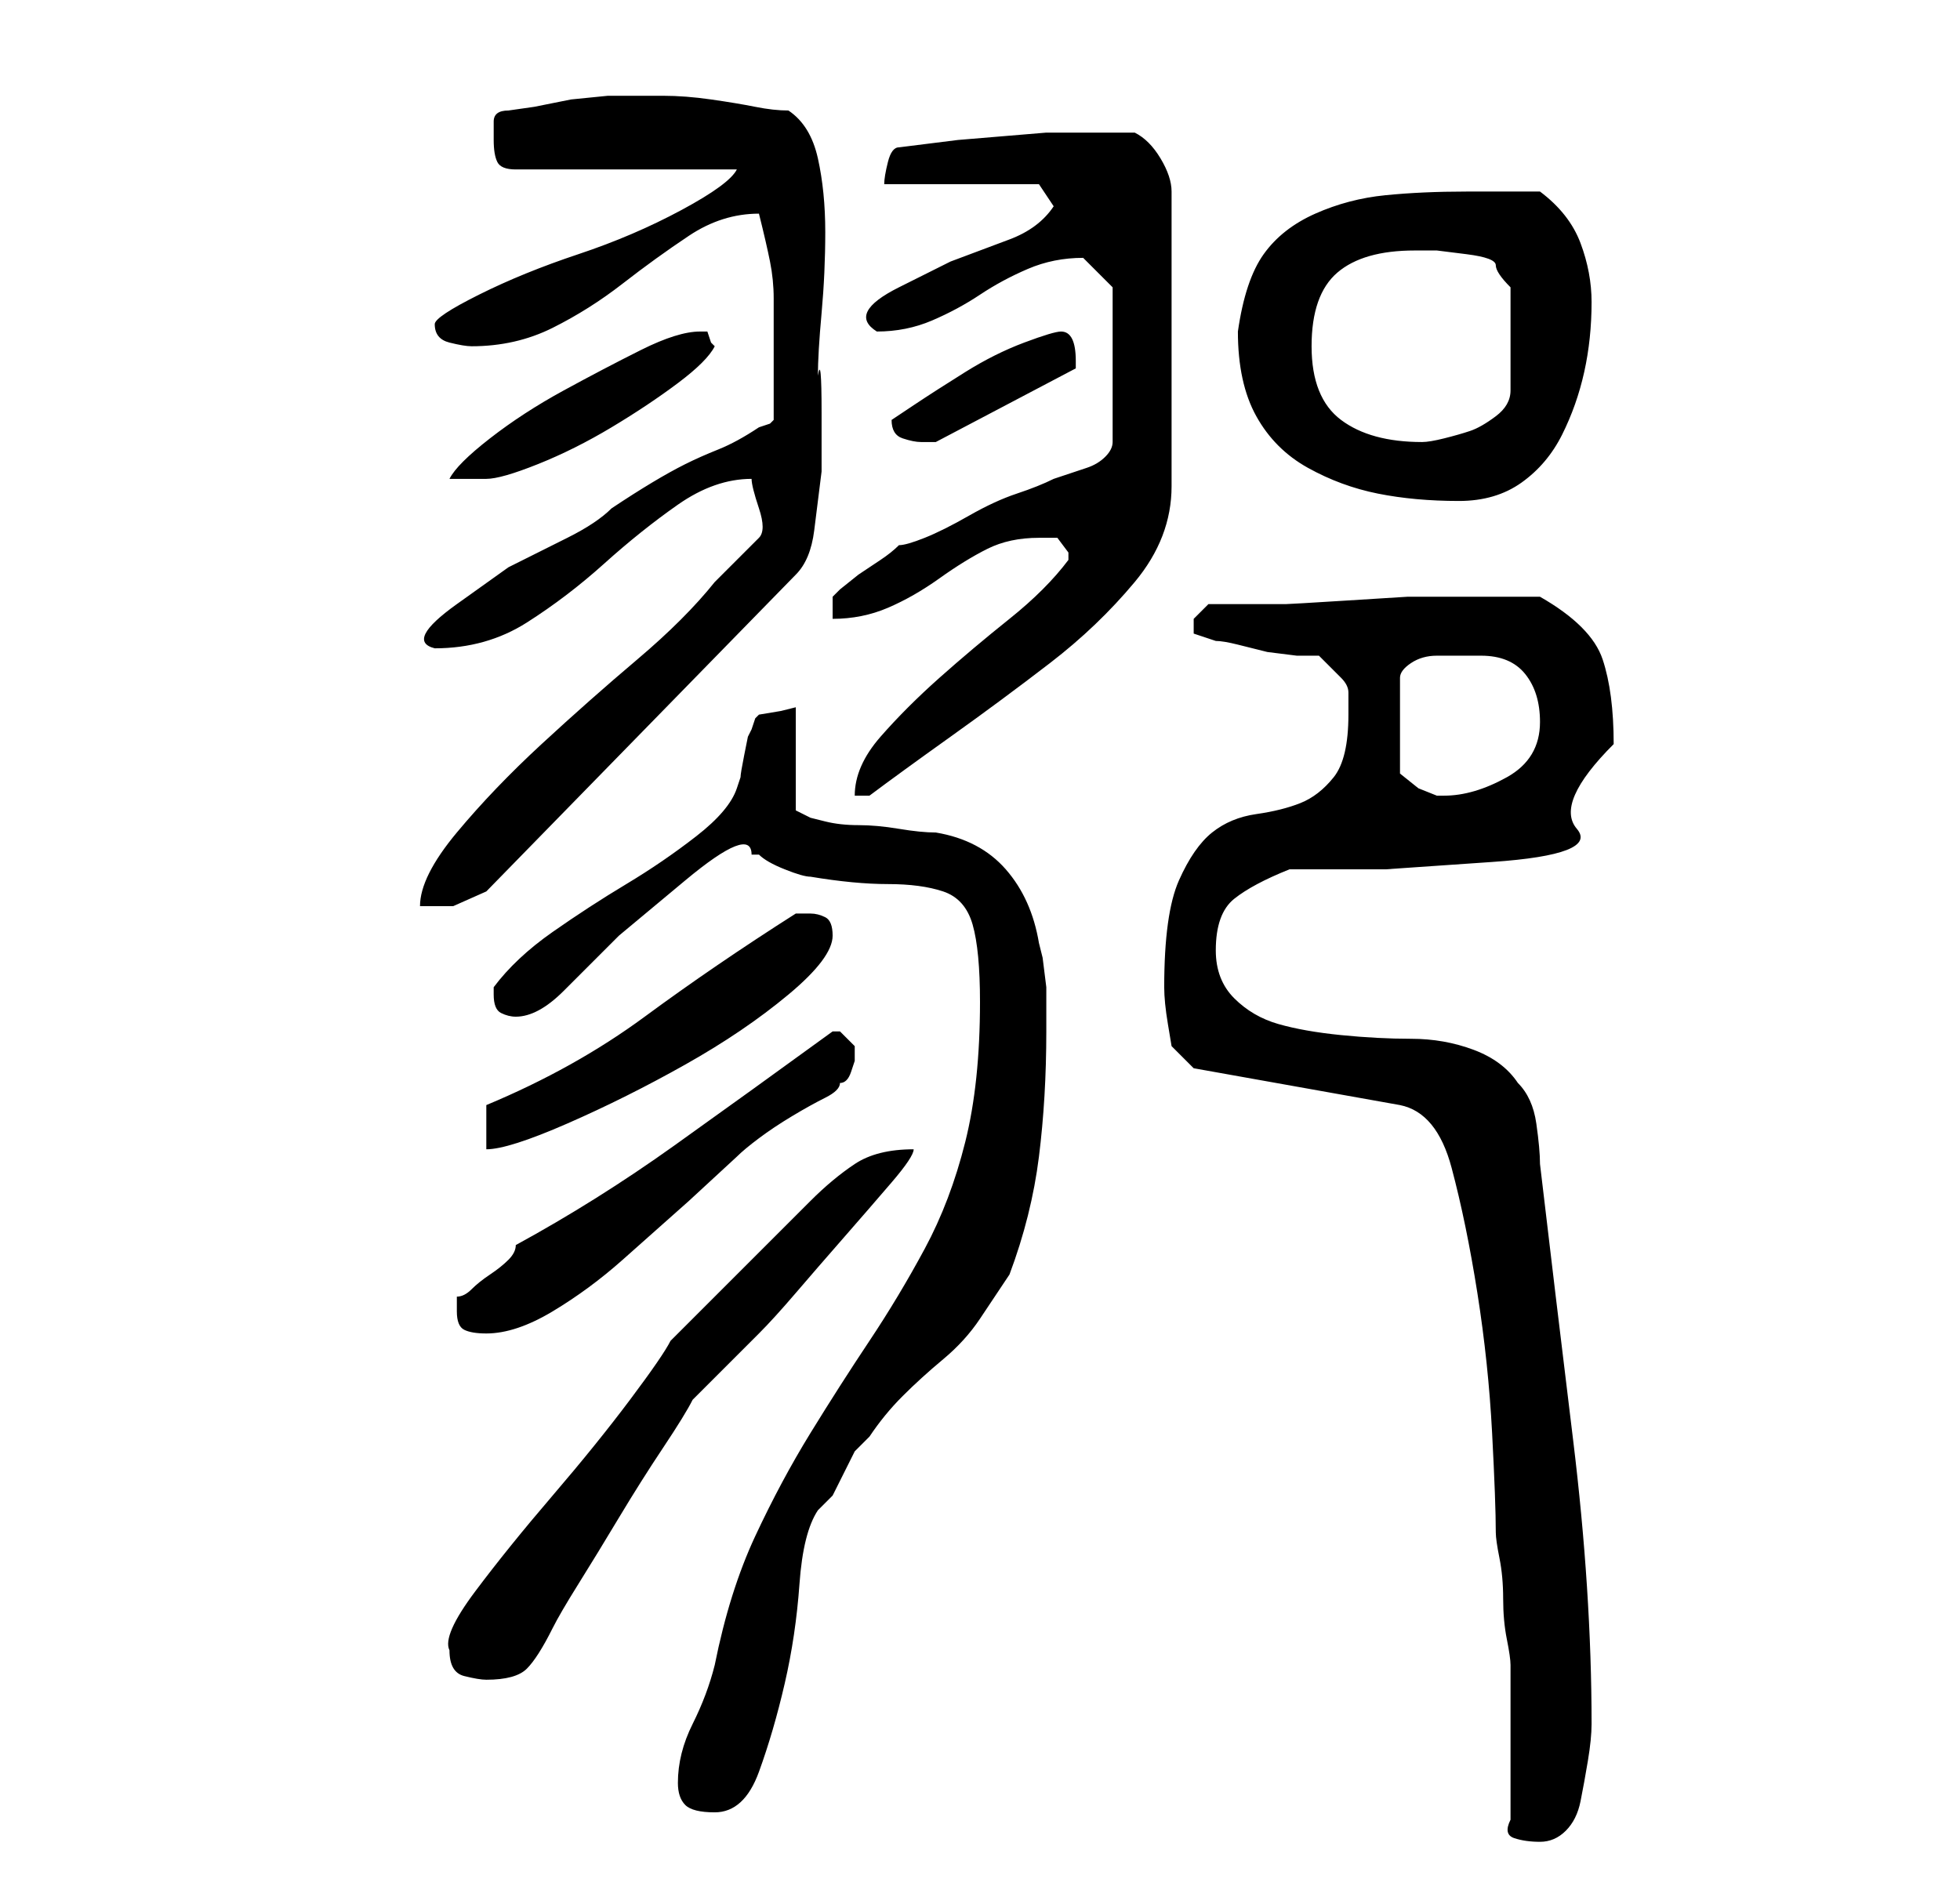 <?xml version="1.0" standalone="no"?>
<!DOCTYPE svg PUBLIC "-//W3C//DTD SVG 1.1//EN" "http://www.w3.org/Graphics/SVG/1.1/DTD/svg11.dtd" >
<svg xmlns="http://www.w3.org/2000/svg" xmlns:xlink="http://www.w3.org/1999/xlink" version="1.1" viewBox="-10 0 266 256">
   <path fill="currentColor"
d="M195 247q-1 2 0.5 2.5t3.5 0.5t3.5 -1.5t2 -4t1 -5.5t0.5 -5q0 -18 -2.5 -38.5t-4.5 -37.5q0 -2 -0.5 -5.5t-2.5 -5.5q-2 -3 -6 -4.5t-8.5 -1.5t-9.5 -0.5t-8.5 -1.5t-6 -3.5t-2.5 -6.5q0 -5 2.5 -7t7.5 -4h13t14.5 -1t11.5 -4.5t5 -11.5q0 -7 -1.5 -11.5t-8.5 -8.5h-9
h-9t-8 0.5t-8.5 0.5h-10.5l-2 2v1v1l1.5 0.5l1.5 0.5q1 0 3 0.5l4 1t4 0.5h3l3 3q1 1 1 2v3q0 6 -2 8.5t-4.5 3.5t-6 1.5t-6 2.5t-4.5 6.5t-2 14.5q0 2 0.5 5l0.5 3l3 3l28 5q5 1 7 8.5t3.5 17t2 19t0.5 13.5q0 1 0.5 3.5t0.5 5.5t0.5 5.5t0.5 3.5v21zM82 242q0 2 1 3t4 1
q4 0 6 -5.5t3.5 -12t2 -13.5t2.5 -10l2 -2t1.5 -3t1.5 -3l2 -2q2 -3 4.5 -5.5t5.5 -5t5 -5.5l4 -6q3 -8 4 -16t1 -17v-2v-4t-0.5 -4l-0.5 -2q-1 -6 -4.5 -10t-9.5 -5q-2 0 -5 -0.5t-5.5 -0.5t-4.5 -0.5l-2 -0.5l-2 -1v-14l-2 0.5t-3 0.5l-0.5 0.5t-0.5 1.5l-0.5 1t-0.5 2.5
t-0.5 3l-0.5 1.5q-1 3 -5.5 6.5t-9.5 6.5t-10 6.5t-8 7.5v0.5v0.5q0 2 1 2.5t2 0.5q3 0 6.5 -3.5l7.5 -7.5t9 -7.5t9 -3.5h1q1 1 3.5 2t3.5 1q6 1 10.5 1t7.5 1t4 4.5t1 10.5q0 11 -2 19t-5.5 14.5t-7.5 12.5t-8 12.5t-7.5 14t-5.5 17.5q-1 4 -3 8t-2 8zM51 224q0 3 2 3.5
t3 0.5q4 0 5.5 -1.5t3.5 -5.5q1 -2 3.5 -6t5.5 -9t6 -9.5t4 -6.5l1.5 -1.5l3 -3l3 -3l1.5 -1.5q2 -2 5 -5.5t6.5 -7.5t6.5 -7.5t3 -4.5q-5 0 -8 2t-6 5l-4 4l-6 6l-5.5 5.5l-3.5 3.5q-1 2 -5.5 8t-10.5 13t-10.5 13t-3.5 8zM52 178q0 2 1 2.5t3 0.5q4 0 9 -3t9.5 -7l9 -8
t6.5 -6q1 -1 3 -2.5t4.5 -3t4.5 -2.5t2 -2q1 0 1.5 -1.5l0.5 -1.5v-1v-1l-2 -2v0h-1q-11 8 -21.5 15.5t-21.5 13.5q0 1 -1 2t-2.5 2t-2.5 2t-2 1v1v1zM56 150v6q3 0 11 -3.5t16 -8t14 -9.5t6 -8q0 -2 -1 -2.5t-2 -0.5h-2q-11 7 -20.5 14t-21.5 12zM92 65q0 1 1 4t0 4l-1 1
l-2 2l-2 2l-1 1q-4 5 -10.5 10.5t-13 11.5t-11.5 12t-5 10h4.5t4.5 -2l42 -43q2 -2 2.5 -6l1 -8t0 -8t-0.5 -5q0 -3 0.5 -8.5t0.5 -11t-1 -10t-4 -6.5q-2 0 -4.5 -0.5t-6 -1t-6.5 -0.5h-4h-3.5t-5 0.5l-5 1t-3.5 0.5q-2 0 -2 1.5v2.5q0 2 0.5 3t2.5 1h30q-1 2 -7.5 5.5
t-14 6t-13.5 5.5t-6 4q0 2 2 2.5t3 0.5q6 0 11 -2.5t9.5 -6t9 -6.5t9.5 -3v0q1 4 1.5 6.5t0.5 5v5v5.5v3v3l-0.5 0.5t-1.5 0.5q-3 2 -5.5 3t-4.5 2t-4.5 2.5t-5.5 3.5q-2 2 -6 4l-8 4t-7 5t-3 6q7 0 12.5 -3.5t10.5 -8t10 -8t10 -3.5zM135 76q-3 4 -8 8t-9.5 8t-8 8t-3.5 8
h2q4 -3 11 -8t13.5 -10t11.5 -11t5 -13v-40q0 -2 -1.5 -4.5t-3.5 -3.5h-6h-6t-6 0.5t-6 0.5t-8 1q-1 0 -1.5 2t-0.5 3h21l2 3q-2 3 -6 4.5l-8 3t-7 3.5t-3 6q4 0 7.5 -1.5t6.5 -3.5t6.5 -3.5t7.5 -1.5l0.5 0.5l0.5 0.5l1.5 1.5l1.5 1.5v21q0 1 -1 2t-2.5 1.5l-3 1l-1.5 0.5
q-2 1 -5 2t-6.5 3t-6 3t-3.5 1q-1 1 -2.5 2l-3 2t-2.5 2l-1 1v3q4 0 7.5 -1.5t7 -4t6.5 -4t7 -1.5h2.5t1.5 2v1zM191 89q4 0 6 2.5t2 6.5q0 5 -4.5 7.5t-8.5 2.5h-1l-2.5 -1t-2.5 -2v-13q0 -1 1.5 -2t3.5 -1h3h3zM158 45q0 7 2.5 11.5t7 7t9.5 3.5t11 1q5 0 8.5 -2.5
t5.5 -6.5t3 -8.5t1 -9.5q0 -4 -1.5 -8t-5.5 -7h-10q-6 0 -11 0.5t-9.5 2.5t-7 5.5t-3.5 10.5zM85 45q-3 0 -8 2.5t-10.5 5.5t-10 6.5t-5.5 5.5h5q2 0 7 -2t10 -5t9 -6t5 -5l-0.5 -0.5t-0.5 -1.5h-1zM111 57q0 2 1.5 2.5t2.5 0.5h2l19 -10v-0.5v-0.5q0 -2 -0.5 -3t-1.5 -1
t-5 1.5t-8 4t-7 4.5zM168 47q0 -7 3.5 -10t10.5 -3h3t4 0.5t4 1.5t2 3v14q0 2 -2 3.5t-3.5 2t-3.5 1t-3 0.5q-7 0 -11 -3t-4 -10z" />
</svg>
